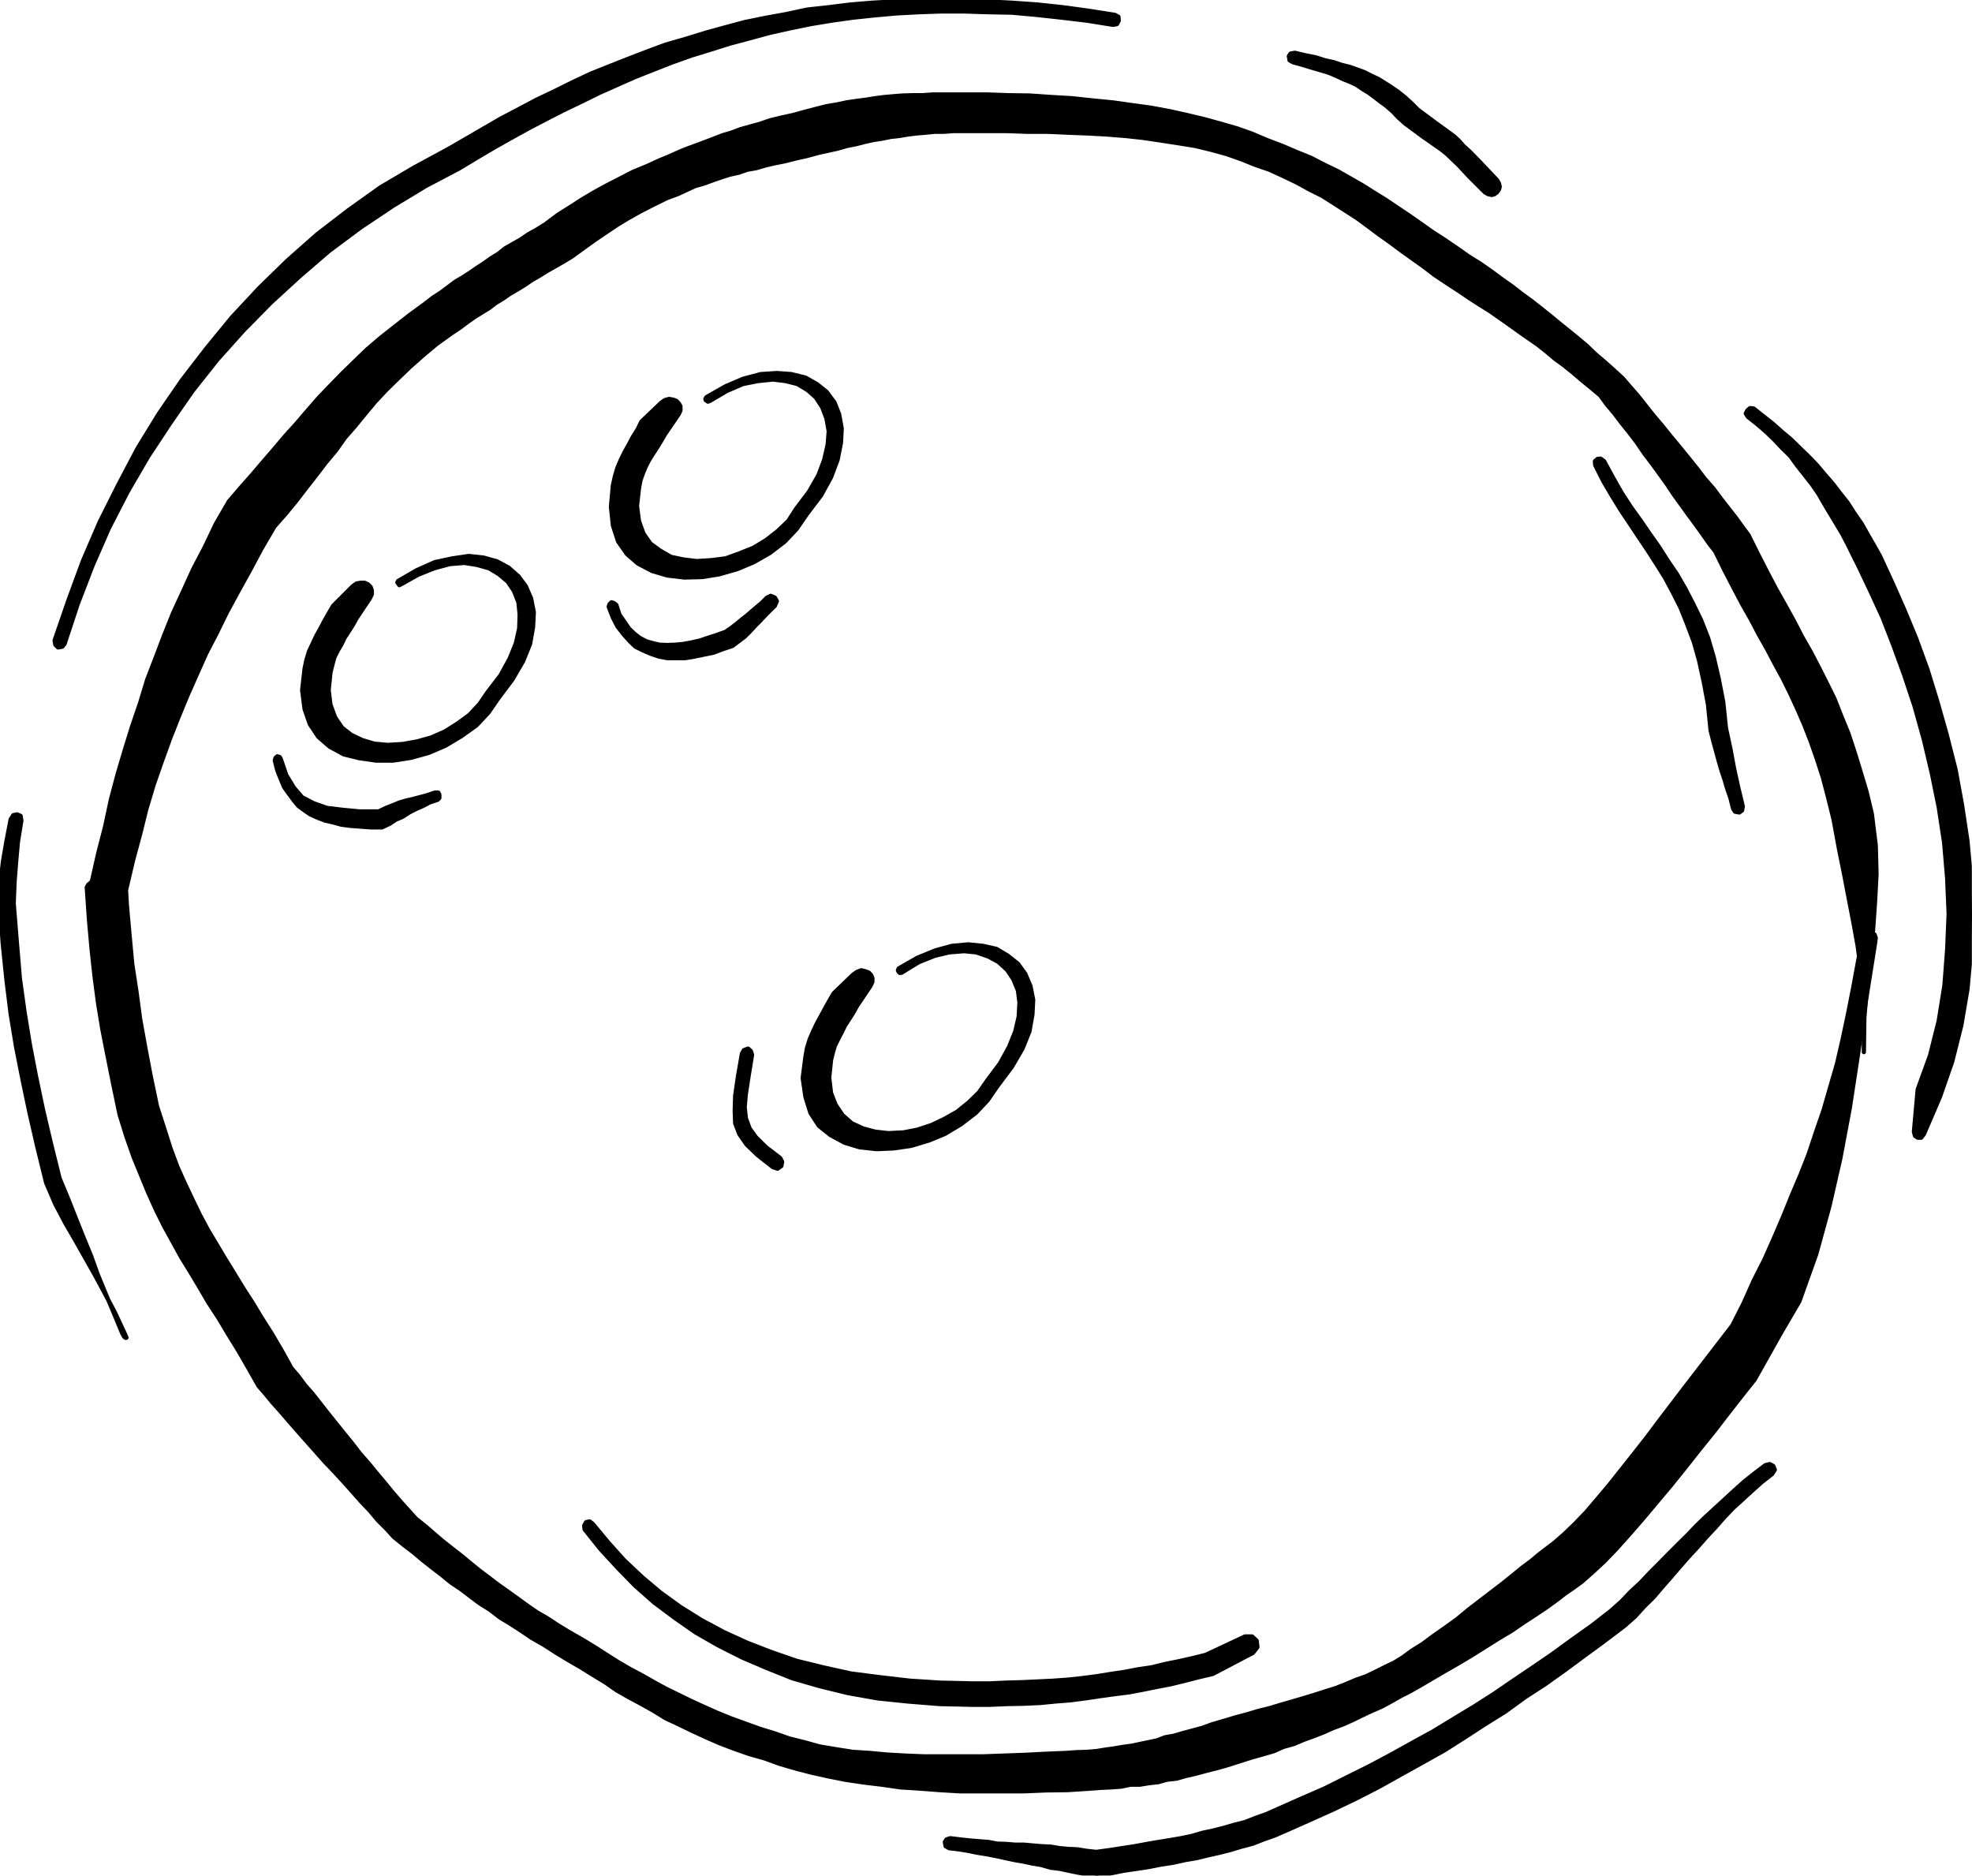 <?xml version="1.0" encoding="UTF-8" standalone="no"?>
<svg
   xmlns:ooo="http://xml.openoffice.org/svg/export"
   xmlns:dc="http://purl.org/dc/elements/1.1/"
   xmlns:cc="http://creativecommons.org/ns#"
   xmlns:rdf="http://www.w3.org/1999/02/22-rdf-syntax-ns#"
   xmlns:svg="http://www.w3.org/2000/svg"
   xmlns="http://www.w3.org/2000/svg"
   xmlns:sodipodi="http://sodipodi.sourceforge.net/DTD/sodipodi-0.dtd"
   xmlns:inkscape="http://www.inkscape.org/namespaces/inkscape"
   version="1.2"
   width="131.11mm"
   height="124.69mm"
   viewBox="0 0 13111 12469"
   preserveAspectRatio="xMidYMid"
   xml:space="preserve"
   id="svg131"
   sodipodi:docname="bowling1.svg"
   style="fill-rule:evenodd;stroke-width:28.222;stroke-linejoin:round"
   inkscape:version="0.92.5 (2060ec1f9f, 2020-04-08)"><sodipodi:namedview
   pagecolor="#ffffff"
   bordercolor="#666666"
   borderopacity="1"
   objecttolerance="10"
   gridtolerance="10"
   guidetolerance="10"
   inkscape:pageopacity="0"
   inkscape:pageshadow="2"
   inkscape:window-width="664"
   inkscape:window-height="487"
   id="namedview133"
   showgrid="false"
   inkscape:zoom="0.2102413"
   inkscape:cx="247.78583"
   inkscape:cy="235.61575"
   inkscape:window-x="0"
   inkscape:window-y="0"
   inkscape:window-maximized="0"
   inkscape:current-layer="svg131" />
 <defs
   class="ClipPathGroup"
   id="defs8">
  <clipPath
   id="presentation_clip_path"
   clipPathUnits="userSpaceOnUse">
   <rect
   x="0"
   y="0"
   width="21000"
   height="29700"
   id="rect2" />
  </clipPath>
  <clipPath
   id="presentation_clip_path_shrink"
   clipPathUnits="userSpaceOnUse">
   <rect
   x="21"
   y="29"
   width="20958"
   height="29641"
   id="rect5" />
  </clipPath>
 </defs>
 <defs
   class="TextShapeIndex"
   id="defs12">
  <g
   ooo:slide="id1"
   ooo:id-list="id3"
   id="g10" />
 </defs>
 <defs
   class="EmbeddedBulletChars"
   id="defs44">
  <g
   id="bullet-char-template-57356"
   transform="matrix(4.8828125e-4,0,0,-4.8828125e-4,0,0)">
   <path
   d="M 580,1141 1163,571 580,0 -4,571 Z"
   id="path14"
   inkscape:connector-curvature="0" />
  </g>
  <g
   id="bullet-char-template-57354"
   transform="matrix(4.8828125e-4,0,0,-4.8828125e-4,0,0)">
   <path
   d="M 8,1128 H 1137 V 0 H 8 Z"
   id="path17"
   inkscape:connector-curvature="0" />
  </g>
  <g
   id="bullet-char-template-10146"
   transform="matrix(4.8828125e-4,0,0,-4.8828125e-4,0,0)">
   <path
   d="M 174,0 602,739 174,1481 1456,739 Z M 1358,739 309,1346 659,739 Z"
   id="path20"
   inkscape:connector-curvature="0" />
  </g>
  <g
   id="bullet-char-template-10132"
   transform="matrix(4.8828125e-4,0,0,-4.8828125e-4,0,0)">
   <path
   d="M 2015,739 1276,0 H 717 l 543,543 H 174 v 393 h 1086 l -543,545 h 557 z"
   id="path23"
   inkscape:connector-curvature="0" />
  </g>
  <g
   id="bullet-char-template-10007"
   transform="matrix(4.8828125e-4,0,0,-4.8828125e-4,0,0)">
   <path
   d="m 0,-2 c -7,16 -16,29 -25,39 l 381,530 c -94,256 -141,385 -141,387 0,25 13,38 40,38 9,0 21,-2 34,-5 21,4 42,12 65,25 l 27,-13 111,-251 280,301 64,-25 24,25 c 21,-10 41,-24 62,-43 C 886,937 835,863 770,784 769,783 710,716 594,584 L 774,223 c 0,-27 -21,-55 -63,-84 l 16,-20 C 717,90 699,76 672,76 641,76 570,178 457,381 L 164,-76 c -22,-34 -53,-51 -92,-51 -42,0 -63,17 -64,51 -7,9 -10,24 -10,44 0,9 1,19 2,30 z"
   id="path26"
   inkscape:connector-curvature="0" />
  </g>
  <g
   id="bullet-char-template-10004"
   transform="matrix(4.8828125e-4,0,0,-4.8828125e-4,0,0)">
   <path
   d="M 285,-33 C 182,-33 111,30 74,156 52,228 41,333 41,471 c 0,78 14,145 41,201 34,71 87,106 158,106 53,0 88,-31 106,-94 l 23,-176 c 8,-64 28,-97 59,-98 l 735,706 c 11,11 33,17 66,17 42,0 63,-15 63,-46 V 965 c 0,-36 -10,-64 -30,-84 L 442,47 C 390,-6 338,-33 285,-33 Z"
   id="path29"
   inkscape:connector-curvature="0" />
  </g>
  <g
   id="bullet-char-template-9679"
   transform="matrix(4.8828125e-4,0,0,-4.8828125e-4,0,0)">
   <path
   d="M 813,0 C 632,0 489,54 383,161 276,268 223,411 223,592 c 0,181 53,324 160,431 106,107 249,161 430,161 179,0 323,-54 432,-161 108,-107 162,-251 162,-431 0,-180 -54,-324 -162,-431 C 1136,54 992,0 813,0 Z"
   id="path32"
   inkscape:connector-curvature="0" />
  </g>
  <g
   id="bullet-char-template-8226"
   transform="matrix(4.8828125e-4,0,0,-4.8828125e-4,0,0)">
   <path
   d="m 346,457 c -73,0 -137,26 -191,78 -54,51 -81,114 -81,188 0,73 27,136 81,188 54,52 118,78 191,78 73,0 134,-26 185,-79 51,-51 77,-114 77,-187 0,-75 -25,-137 -76,-188 -50,-52 -112,-78 -186,-78 z"
   id="path35"
   inkscape:connector-curvature="0" />
  </g>
  <g
   id="bullet-char-template-8211"
   transform="matrix(4.8828125e-4,0,0,-4.8828125e-4,0,0)">
   <path
   d="M -4,459 H 1135 V 606 H -4 Z"
   id="path38"
   inkscape:connector-curvature="0" />
  </g>
  <g
   id="bullet-char-template-61548"
   transform="matrix(4.8828125e-4,0,0,-4.8828125e-4,0,0)">
   <path
   d="m 173,740 c 0,163 58,303 173,419 116,115 255,173 419,173 163,0 302,-58 418,-173 116,-116 174,-256 174,-419 0,-163 -58,-303 -174,-418 C 1067,206 928,148 765,148 601,148 462,206 346,322 231,437 173,577 173,740 Z"
   id="path41"
   inkscape:connector-curvature="0" />
  </g>
 </defs>
 <g
   id="g49"
   transform="translate(-3944,-8615)">
  <g
   id="id2"
   class="Master_Slide">
   <g
   id="bg-id2"
   class="Background" />
   <g
   id="bo-id2"
   class="BackgroundObjects" />
  </g>
 </g>
 <g
   class="SlideGroup"
   id="g129"
   transform="translate(-3944,-8615)">
  <g
   id="g127">
   <g
   id="container-id1">
    <g
   id="id1"
   class="Slide"
   clip-path="url(#presentation_clip_path)">
     <g
   class="Page"
   id="g123">
      <g
   class="Graphic"
   id="g121">
       <g
   id="id3">
        <rect
   class="BoundingBox"
   x="3944"
   y="8615"
   width="13111"
   height="12469"
   id="rect51"
   style="fill:none;stroke:none" />
        <defs
   id="defs56">
         <clipPath
   id="clip_path_1"
   clipPathUnits="userSpaceOnUse">
          <path
   d="M 3944,8615 H 17054 V 21083 H 3944 Z"
   id="path53"
   inkscape:connector-curvature="0" />
         </clipPath>
        </defs>
        <g
   clip-path="url(#clip_path_1)"
   id="g118">
         <path
   d="m 4554,14479 v 50 l 17,36 36,25 38,13 h 46 l 41,-13 30,-25 23,-46 43,-183 48,-178 41,-165 48,-160 54,-155 55,-152 56,-142 59,-143 63,-142 61,-137 71,-137 66,-135 77,-142 76,-137 79,-148 86,-147 74,-84 73,-89 66,-86 66,-84 64,-84 66,-79 61,-86 69,-79 66,-81 66,-79 76,-81 76,-74 79,-76 86,-76 92,-77 99,-71 53,-35 48,-36 49,-35 50,-31 49,-30 43,-33 51,-31 43,-30 48,-28 51,-31 48,-33 49,-28 53,-33 53,-30 54,-31 58,-35 81,-59 74,-53 71,-48 76,-51 71,-43 82,-46 84,-43 94,-46 68,-25 61,-28 56,-26 63,-18 59,-22 53,-18 56,-18 59,-13 58,-20 58,-10 61,-18 64,-15 66,-13 71,-18 76,-17 77,-21 68,-15 59,-13 63,-18 61,-12 58,-15 59,-13 53,-8 59,-12 56,-6 58,-10 58,-7 59,-5 61,-6 h 61 l 66,-5 h 71 142 137 l 138,5 h 139 l 132,6 130,5 130,7 124,10 119,13 120,18 117,18 106,17 107,26 102,28 99,35 89,36 96,33 94,43 89,43 84,46 86,43 77,49 78,50 76,49 72,53 71,53 76,54 71,53 74,53 76,54 76,58 81,54 74,48 71,48 71,46 69,43 66,46 61,43 64,46 61,43 63,43 58,46 61,51 59,43 63,51 56,48 59,48 63,53 43,59 49,58 50,66 49,61 53,69 48,71 54,71 48,66 51,71 48,72 48,66 49,68 45,61 46,64 43,61 41,53 61,124 58,112 59,112 58,102 53,101 56,99 51,97 54,99 48,97 48,104 46,106 43,110 41,117 40,124 36,137 35,142 36,196 36,178 30,157 30,155 28,155 23,171 13,185 5,216 v 43 54 35 -5 l 3,-221 17,-206 18,-190 23,-188 13,-186 10,-188 -5,-190 -26,-209 -35,-147 -41,-137 -40,-130 -41,-124 -48,-117 -44,-112 -53,-107 -51,-101 -53,-102 -58,-101 -54,-105 -56,-101 -63,-112 -59,-112 -61,-119 -63,-127 -38,-51 -46,-64 -48,-61 -49,-63 -53,-71 -58,-66 -54,-71 -58,-72 -58,-71 -59,-71 -53,-66 -56,-66 -54,-68 -53,-67 -51,-58 -48,-56 -61,-56 -63,-56 -59,-50 -56,-54 -63,-53 -59,-48 -61,-49 -58,-48 -64,-51 -61,-48 -66,-48 -63,-49 -71,-50 -66,-49 -76,-53 -77,-48 -84,-59 -78,-53 -82,-53 -76,-54 -76,-53 -79,-53 -76,-51 -79,-49 -76,-48 -84,-48 -81,-46 -89,-43 -89,-46 -94,-38 -96,-41 -105,-40 -96,-41 -99,-35 -107,-31 -109,-30 -117,-28 -117,-26 -124,-23 -125,-17 -127,-18 -134,-13 -138,-15 -137,-8 -145,-10 -142,-2 -145,-5 h -147 -76 -76 -59 l -66,5 h -69 l -66,2 -61,5 -58,5 -63,8 -61,10 -64,8 -66,10 -61,13 -71,12 -71,18 -69,18 -84,23 -78,17 -74,18 -66,23 -66,18 -64,18 -61,23 -58,17 -59,23 -55,21 -59,22 -63,23 -56,23 -69,31 -61,25 -71,33 -104,43 -89,46 -84,43 -84,46 -81,48 -74,48 -86,54 -84,63 -58,36 -54,30 -53,36 -53,30 -49,28 -45,36 -49,30 -43,31 -51,33 -43,30 -48,31 -51,30 -48,36 -48,36 -54,35 -53,41 -104,76 -97,76 -94,74 -89,76 -84,81 -81,79 -79,81 -76,79 -76,87 -71,83 -76,84 -71,84 -74,86 -76,89 -77,87 -78,91 -87,150 -73,153 -77,147 -66,145 -68,147 -59,147 -56,148 -58,150 -46,152 -53,155 -48,155 -49,165 -45,170 -38,178 -46,178 z"
   id="path58"
   inkscape:connector-curvature="0"
   style="fill:#000000;stroke:none" />
         <path
   d="m 4554,14479 v 50 l 17,36 36,25 38,13 h 46 l 41,-13 30,-25 23,-46 43,-183 48,-178 41,-165 48,-160 54,-155 55,-152 56,-142 59,-143 63,-142 61,-137 71,-137 66,-135 77,-142 76,-137 79,-148 86,-147 74,-84 73,-89 66,-86 66,-84 64,-84 66,-79 61,-86 69,-79 66,-81 66,-79 76,-81 76,-74 79,-76 86,-76 92,-77 99,-71 53,-35 48,-36 49,-35 50,-31 49,-30 43,-33 51,-31 43,-30 48,-28 51,-31 48,-33 49,-28 53,-33 53,-30 54,-31 58,-35 81,-59 74,-53 71,-48 76,-51 71,-43 82,-46 84,-43 94,-46 68,-25 61,-28 56,-26 63,-18 59,-22 53,-18 56,-18 59,-13 58,-20 58,-10 61,-18 64,-15 66,-13 71,-18 76,-17 77,-21 68,-15 59,-13 63,-18 61,-12 58,-15 59,-13 53,-8 59,-12 56,-6 58,-10 58,-7 59,-5 61,-6 h 61 l 66,-5 h 71 142 137 l 138,5 h 139 l 132,6 130,5 130,7 124,10 119,13 120,18 117,18 106,17 107,26 102,28 99,35 89,36 96,33 94,43 89,43 84,46 86,43 77,49 78,50 76,49 72,53 71,53 76,54 71,53 74,53 76,54 76,58 81,54 74,48 71,48 71,46 69,43 66,46 61,43 64,46 61,43 63,43 58,46 61,51 59,43 63,51 56,48 59,48 63,53 43,59 49,58 50,66 49,61 53,69 48,71 54,71 48,66 51,71 48,72 48,66 49,68 45,61 46,64 43,61 41,53 61,124 58,112 59,112 58,102 53,101 56,99 51,97 54,99 48,97 48,104 46,106 43,110 41,117 40,124 36,137 35,142 36,196 36,178 30,157 30,155 28,155 23,171 13,185 5,216 v 43 54 35 -5 l 3,-221 17,-206 18,-190 23,-188 13,-186 10,-188 -5,-190 -26,-209 -35,-147 -41,-137 -40,-130 -41,-124 -48,-117 -44,-112 -53,-107 -51,-101 -53,-102 -58,-101 -54,-105 -56,-101 -63,-112 -59,-112 -61,-119 -63,-127 -38,-51 -46,-64 -48,-61 -49,-63 -53,-71 -58,-66 -54,-71 -58,-72 -58,-71 -59,-71 -53,-66 -56,-66 -54,-68 -53,-67 -51,-58 -48,-56 -61,-56 -63,-56 -59,-50 -56,-54 -63,-53 -59,-48 -61,-49 -58,-48 -64,-51 -61,-48 -66,-48 -63,-49 -71,-50 -66,-49 -76,-53 -77,-48 -84,-59 -78,-53 -82,-53 -76,-54 -76,-53 -79,-53 -76,-51 -79,-49 -76,-48 -84,-48 -81,-46 -89,-43 -89,-46 -94,-38 -96,-41 -105,-40 -96,-41 -99,-35 -107,-31 -109,-30 -117,-28 -117,-26 -124,-23 -125,-17 -127,-18 -134,-13 -138,-15 -137,-8 -145,-10 -142,-2 -145,-5 h -147 -76 -76 -59 l -66,5 h -69 l -66,2 -61,5 -58,5 -63,8 -61,10 -64,8 -66,10 -61,13 -71,12 -71,18 -69,18 -84,23 -78,17 -74,18 -66,23 -66,18 -64,18 -61,23 -58,17 -59,23 -55,21 -59,22 -63,23 -56,23 -69,31 -61,25 -71,33 -104,43 -89,46 -84,43 -84,46 -81,48 -74,48 -86,54 -84,63 -58,36 -54,30 -53,36 -53,30 -49,28 -45,36 -49,30 -43,31 -51,33 -43,30 -48,31 -51,30 -48,36 -48,36 -54,35 -53,41 -104,76 -97,76 -94,74 -89,76 -84,81 -81,79 -79,81 -76,79 -76,87 -71,83 -76,84 -71,84 -74,86 -76,89 -77,87 -78,91 -87,150 -73,153 -77,147 -66,145 -68,147 -59,147 -56,148 -58,150 -46,152 -53,155 -48,155 -49,165 -45,170 -38,178 -46,178 z"
   id="path60"
   inkscape:connector-curvature="0"
   style="fill:none;stroke:#000000" />
         <path
   d="m 16410,14888 5,-38 -8,-23 -15,-5 -20,12 -23,23 -18,36 -18,45 -12,49 -34,185 -35,178 -36,170 -38,165 -45,155 -44,153 -50,145 -49,147 -53,135 -59,139 -58,143 -61,142 -63,142 -72,142 -66,148 -76,150 -150,195 -165,214 -170,223 -84,112 -84,107 -84,106 -81,102 -79,94 -76,89 -76,79 -71,68 -64,56 -61,46 -45,35 -49,41 -58,43 -66,54 -66,53 -76,58 -77,59 -73,56 -76,63 -82,59 -76,53 -71,53 -71,44 -61,45 -59,36 -53,25 -66,33 -64,31 -71,25 -66,28 -66,26 -71,22 -71,23 -76,23 -71,21 -77,22 -76,23 -73,18 -77,23 -76,20 -76,23 -79,23 -63,23 -66,18 -64,17 -61,18 -58,10 -54,21 -58,12 -53,11 -56,12 -59,8 -58,10 -59,8 -61,10 -63,5 -66,2 -71,5 -143,6 -137,7 -139,5 -138,5 h -132 -129 -122 l -125,-5 -124,-7 -117,-11 -112,-7 -114,-18 -107,-18 -101,-28 -100,-25 -94,-33 -101,-31 -97,-35 -99,-36 -86,-35 -92,-41 -83,-38 -84,-41 -82,-40 -81,-44 -79,-45 -81,-43 -79,-46 -76,-48 -79,-51 -81,-49 -84,-48 -76,-46 -76,-50 -71,-41 -66,-46 -66,-48 -64,-46 -61,-43 -63,-48 -61,-46 -59,-48 -58,-48 -59,-46 -61,-48 -58,-49 -61,-53 -64,-51 -48,-53 -53,-59 -53,-61 -54,-66 -53,-63 -54,-66 -58,-66 -53,-69 -54,-66 -53,-66 -53,-66 -54,-69 -48,-61 -51,-58 -43,-58 -46,-54 -66,-119 -66,-112 -68,-107 -61,-101 -64,-99 -56,-92 -58,-94 -59,-99 -58,-97 -53,-99 -49,-101 -53,-112 -48,-107 -46,-124 -43,-135 -46,-142 -43,-206 -36,-190 -33,-183 -25,-186 -28,-183 -18,-195 -18,-201 -12,-224 -8,-7 h -33 l -38,12 -46,18 -48,23 -41,23 -30,25 -10,18 15,219 18,200 20,183 23,173 28,170 35,178 36,180 43,206 46,148 48,137 48,117 49,119 53,117 53,107 56,101 56,102 64,104 58,97 61,104 66,101 64,107 66,107 66,114 71,125 46,53 48,58 53,59 54,63 58,66 58,66 59,66 61,69 63,66 61,66 59,66 61,69 58,61 53,63 59,59 48,53 66,53 64,49 63,53 61,48 64,49 61,50 66,44 63,48 61,46 69,43 66,51 71,43 71,46 71,48 76,43 79,51 87,53 83,48 79,49 87,53 73,51 81,46 84,45 82,46 78,48 87,41 89,43 89,41 91,40 94,36 102,36 106,30 99,36 102,30 107,28 112,25 116,23 120,18 124,15 125,18 129,8 130,10 134,8 h 138 142 147 l 145,-6 147,-2 77,-5 76,-5 66,-5 66,-3 69,-5 63,-13 h 61 l 61,-10 63,-7 56,-16 64,-7 63,-18 66,-15 66,-18 72,-18 71,-20 81,-26 79,-25 71,-20 79,-23 63,-28 71,-20 66,-28 64,-23 66,-26 63,-28 67,-25 63,-28 61,-30 66,-31 69,-30 66,-36 58,-33 61,-31 76,-43 76,-45 84,-49 84,-48 89,-53 94,-59 84,-53 89,-53 86,-59 74,-48 76,-51 66,-48 53,-41 51,-35 61,-44 71,-63 77,-71 81,-84 84,-94 89,-102 94,-112 96,-114 94,-117 94,-119 97,-120 94,-122 89,-114 89,-112 165,-294 132,-226 112,-313 88,-320 72,-315 63,-335 53,-346 54,-366 z"
   id="path62"
   inkscape:connector-curvature="0"
   style="fill:#000000;stroke:none" />
         <path
   d="m 16410,14888 5,-38 -8,-23 -15,-5 -20,12 -23,23 -18,36 -18,45 -12,49 -34,185 -35,178 -36,170 -38,165 -45,155 -44,153 -50,145 -49,147 -53,135 -59,139 -58,143 -61,142 -63,142 -72,142 -66,148 -76,150 -150,195 -165,214 -170,223 -84,112 -84,107 -84,106 -81,102 -79,94 -76,89 -76,79 -71,68 -64,56 -61,46 -45,35 -49,41 -58,43 -66,54 -66,53 -76,58 -77,59 -73,56 -76,63 -82,59 -76,53 -71,53 -71,44 -61,45 -59,36 -53,25 -66,33 -64,31 -71,25 -66,28 -66,26 -71,22 -71,23 -76,23 -71,21 -77,22 -76,23 -73,18 -77,23 -76,20 -76,23 -79,23 -63,23 -66,18 -64,17 -61,18 -58,10 -54,21 -58,12 -53,11 -56,12 -59,8 -58,10 -59,8 -61,10 -63,5 -66,2 -71,5 -143,6 -137,7 -139,5 -138,5 h -132 -129 -122 l -125,-5 -124,-7 -117,-11 -112,-7 -114,-18 -107,-18 -101,-28 -100,-25 -94,-33 -101,-31 -97,-35 -99,-36 -86,-35 -92,-41 -83,-38 -84,-41 -82,-40 -81,-44 -79,-45 -81,-43 -79,-46 -76,-48 -79,-51 -81,-49 -84,-48 -76,-46 -76,-50 -71,-41 -66,-46 -66,-48 -64,-46 -61,-43 -63,-48 -61,-46 -59,-48 -58,-48 -59,-46 -61,-48 -58,-49 -61,-53 -64,-51 -48,-53 -53,-59 -53,-61 -54,-66 -53,-63 -54,-66 -58,-66 -53,-69 -54,-66 -53,-66 -53,-66 -54,-69 -48,-61 -51,-58 -43,-58 -46,-54 -66,-119 -66,-112 -68,-107 -61,-101 -64,-99 -56,-92 -58,-94 -59,-99 -58,-97 -53,-99 -49,-101 -53,-112 -48,-107 -46,-124 -43,-135 -46,-142 -43,-206 -36,-190 -33,-183 -25,-186 -28,-183 -18,-195 -18,-201 -12,-224 -8,-7 h -33 l -38,12 -46,18 -48,23 -41,23 -30,25 -10,18 15,219 18,200 20,183 23,173 28,170 35,178 36,180 43,206 46,148 48,137 48,117 49,119 53,117 53,107 56,101 56,102 64,104 58,97 61,104 66,101 64,107 66,107 66,114 71,125 46,53 48,58 53,59 54,63 58,66 58,66 59,66 61,69 63,66 61,66 59,66 61,69 58,61 53,63 59,59 48,53 66,53 64,49 63,53 61,48 64,49 61,50 66,44 63,48 61,46 69,43 66,51 71,43 71,46 71,48 76,43 79,51 87,53 83,48 79,49 87,53 73,51 81,46 84,45 82,46 78,48 87,41 89,43 89,41 91,40 94,36 102,36 106,30 99,36 102,30 107,28 112,25 116,23 120,18 124,15 125,18 129,8 130,10 134,8 h 138 142 147 l 145,-6 147,-2 77,-5 76,-5 66,-5 66,-3 69,-5 63,-13 h 61 l 61,-10 63,-7 56,-16 64,-7 63,-18 66,-15 66,-18 72,-18 71,-20 81,-26 79,-25 71,-20 79,-23 63,-28 71,-20 66,-28 64,-23 66,-26 63,-28 67,-25 63,-28 61,-30 66,-31 69,-30 66,-36 58,-33 61,-31 76,-43 76,-45 84,-49 84,-48 89,-53 94,-59 84,-53 89,-53 86,-59 74,-48 76,-51 66,-48 53,-41 51,-35 61,-44 71,-63 77,-71 81,-84 84,-94 89,-102 94,-112 96,-114 94,-117 94,-119 97,-120 94,-122 89,-114 89,-112 165,-294 132,-226 112,-313 88,-320 72,-315 63,-335 53,-346 54,-366 z"
   id="path64"
   inkscape:connector-curvature="0"
   style="fill:none;stroke:#000000" />
         <path
   d="m 6403,12593 13,-27 v -26 l -8,-23 -18,-18 -22,-10 h -26 l -28,5 -25,18 -130,130 -28,48 -30,53 -26,49 -28,50 -25,54 -23,48 -18,59 -12,58 -16,142 16,125 35,101 56,84 76,66 94,51 102,25 112,16 h 114 l 117,-18 119,-33 112,-48 107,-64 99,-71 79,-84 66,-96 94,-125 71,-122 46,-114 20,-112 5,-99 -18,-92 -35,-81 -49,-66 -66,-58 -76,-41 -89,-25 -99,-11 -109,16 -117,25 -119,53 -125,72 -5,10 5,7 8,11 12,-6 112,-63 107,-43 104,-28 97,-8 83,13 82,23 66,40 58,49 41,61 30,76 8,81 -3,92 -22,99 -41,101 -61,112 -86,112 -54,79 -66,71 -79,58 -86,54 -91,40 -94,26 -94,17 -99,6 -89,-8 -79,-23 -76,-36 -61,-48 -46,-68 -31,-84 -12,-97 12,-117 13,-53 13,-48 23,-46 23,-38 22,-46 26,-40 28,-44 25,-45 z"
   id="path66"
   inkscape:connector-curvature="0"
   style="fill:#000000;stroke:none" />
         <path
   d="m 6403,12593 13,-27 v -26 l -8,-23 -18,-18 -22,-10 h -26 l -28,5 -25,18 -130,130 -28,48 -30,53 -26,49 -28,50 -25,54 -23,48 -18,59 -12,58 -16,142 16,125 35,101 56,84 76,66 94,51 102,25 112,16 h 114 l 117,-18 119,-33 112,-48 107,-64 99,-71 79,-84 66,-96 94,-125 71,-122 46,-114 20,-112 5,-99 -18,-92 -35,-81 -49,-66 -66,-58 -76,-41 -89,-25 -99,-11 -109,16 -117,25 -119,53 -125,72 -5,10 5,7 8,11 12,-6 112,-63 107,-43 104,-28 97,-8 83,13 82,23 66,40 58,49 41,61 30,76 8,81 -3,92 -22,99 -41,101 -61,112 -86,112 -54,79 -66,71 -79,58 -86,54 -91,40 -94,26 -94,17 -99,6 -89,-8 -79,-23 -76,-36 -61,-48 -46,-68 -31,-84 -12,-97 12,-117 13,-53 13,-48 23,-46 23,-38 22,-46 26,-40 28,-44 25,-45 z"
   id="path68"
   inkscape:connector-curvature="0"
   style="fill:none;stroke:#000000" />
         <path
   d="m 8456,11369 12,-25 v -28 l -10,-18 -17,-18 -21,-8 -28,-5 -28,8 -25,18 -130,124 -25,51 -33,53 -26,49 -27,48 -26,53 -23,54 -17,58 -13,58 -13,143 13,124 35,107 59,84 73,63 94,49 102,30 112,13 119,-3 112,-18 122,-35 109,-46 107,-61 99,-76 79,-84 68,-99 94,-124 66,-120 44,-117 22,-112 5,-96 -17,-94 -31,-79 -53,-71 -64,-51 -76,-43 -94,-23 -96,-7 -107,7 -117,31 -117,50 -127,72 -7,12 2,8 15,10 13,-5 112,-66 107,-46 101,-20 99,-10 84,10 79,20 68,41 54,48 43,66 28,74 15,84 -7,89 -23,101 -38,102 -64,112 -84,111 -53,82 -69,66 -78,61 -84,51 -94,38 -92,33 -96,12 -97,6 -89,-11 -81,-17 -76,-44 -61,-45 -46,-66 -30,-84 -13,-99 13,-117 10,-54 17,-48 18,-43 21,-41 28,-45 25,-38 28,-46 25,-43 z"
   id="path70"
   inkscape:connector-curvature="0"
   style="fill:#000000;stroke:none" />
         <path
   d="m 8456,11369 12,-25 v -28 l -10,-18 -17,-18 -21,-8 -28,-5 -28,8 -25,18 -130,124 -25,51 -33,53 -26,49 -27,48 -26,53 -23,54 -17,58 -13,58 -13,143 13,124 35,107 59,84 73,63 94,49 102,30 112,13 119,-3 112,-18 122,-35 109,-46 107,-61 99,-76 79,-84 68,-99 94,-124 66,-120 44,-117 22,-112 5,-96 -17,-94 -31,-79 -53,-71 -64,-51 -76,-43 -94,-23 -96,-7 -107,7 -117,31 -117,50 -127,72 -7,12 2,8 15,10 13,-5 112,-66 107,-46 101,-20 99,-10 84,10 79,20 68,41 54,48 43,66 28,74 15,84 -7,89 -23,101 -38,102 -64,112 -84,111 -53,82 -69,66 -78,61 -84,51 -94,38 -92,33 -96,12 -97,6 -89,-11 -81,-17 -76,-44 -61,-45 -46,-66 -30,-84 -13,-99 13,-117 10,-54 17,-48 18,-43 21,-41 28,-45 25,-38 28,-46 25,-43 z"
   id="path72"
   inkscape:connector-curvature="0"
   style="fill:none;stroke:#000000" />
         <path
   d="m 9731,15170 13,-28 v -26 l -8,-18 -15,-17 -26,-10 -25,-6 -28,11 -25,17 -130,125 -28,48 -30,54 -26,48 -28,51 -25,53 -23,53 -18,59 -10,56 -18,142 18,124 33,107 56,86 76,61 94,51 102,31 112,12 114,-5 117,-17 119,-36 104,-43 107,-64 99,-76 79,-84 66,-96 94,-125 71,-122 46,-114 20,-112 5,-99 -18,-91 -35,-82 -48,-66 -66,-53 -77,-46 -89,-20 -99,-10 -109,10 -109,30 -120,49 -124,71 -5,12 5,11 8,7 12,-2 112,-69 107,-43 96,-23 99,-8 82,8 81,28 66,36 58,53 41,61 31,76 10,79 -5,94 -23,99 -41,102 -61,111 -84,112 -55,79 -67,66 -78,63 -87,49 -84,40 -94,31 -93,18 -100,5 -88,-10 -79,-21 -76,-35 -61,-54 -46,-68 -31,-79 -12,-102 12,-117 13,-53 13,-43 23,-46 22,-43 23,-46 26,-40 28,-44 25,-45 z"
   id="path74"
   inkscape:connector-curvature="0"
   style="fill:#000000;stroke:none" />
         <path
   d="m 9731,15170 13,-28 v -26 l -8,-18 -15,-17 -26,-10 -25,-6 -28,11 -25,17 -130,125 -28,48 -30,54 -26,48 -28,51 -25,53 -23,53 -18,59 -10,56 -18,142 18,124 33,107 56,86 76,61 94,51 102,31 112,12 114,-5 117,-17 119,-36 104,-43 107,-64 99,-76 79,-84 66,-96 94,-125 71,-122 46,-114 20,-112 5,-99 -18,-91 -35,-82 -48,-66 -66,-53 -77,-46 -89,-20 -99,-10 -109,10 -109,30 -120,49 -124,71 -5,12 5,11 8,7 12,-2 112,-69 107,-43 96,-23 99,-8 82,8 81,28 66,36 58,53 41,61 31,76 10,79 -5,94 -23,99 -41,102 -61,111 -84,112 -55,79 -67,66 -78,63 -87,49 -84,40 -94,31 -93,18 -100,5 -88,-10 -79,-21 -76,-35 -61,-54 -46,-68 -31,-79 -12,-102 12,-117 13,-53 13,-43 23,-46 22,-43 23,-46 26,-40 28,-44 25,-45 z"
   id="path76"
   inkscape:connector-curvature="0"
   style="fill:none;stroke:#000000" />
         <path
   d="m 15726,18414 18,-28 -10,-25 -23,-13 -30,7 -71,54 -67,53 -66,59 -63,58 -61,56 -69,63 -61,59 -58,61 -64,63 -61,61 -63,64 -61,61 -64,68 -66,61 -61,64 -68,61 -127,99 -135,96 -129,94 -130,89 -132,89 -130,89 -132,84 -134,81 -138,84 -139,76 -142,79 -143,76 -145,72 -152,76 -152,66 -160,71 -74,33 -71,25 -71,28 -72,18 -68,20 -71,18 -71,15 -71,21 -72,15 -76,13 -74,12 -76,13 -81,15 -84,13 -84,13 -89,12 -63,-7 -61,-10 -64,-3 -55,-5 -59,-10 -63,-3 -59,-5 -56,-5 h -58 l -59,-5 -61,-2 -58,-11 -63,-5 -61,-5 -64,-7 -66,-8 -25,8 -11,17 5,28 23,13 66,8 61,10 64,13 63,10 61,12 59,13 61,13 58,10 61,13 59,10 63,18 59,7 60,13 64,13 61,10 63,10 89,-15 89,-18 89,-13 79,-12 81,-16 79,-12 81,-18 77,-13 73,-18 76,-17 72,-18 76,-23 76,-20 71,-28 74,-26 76,-33 160,-71 158,-71 154,-74 148,-76 145,-81 142,-79 145,-81 137,-87 132,-86 135,-84 132,-96 134,-87 132,-94 130,-96 135,-99 132,-100 68,-60 61,-67 64,-63 56,-66 58,-66 59,-69 58,-66 61,-66 58,-66 59,-63 58,-66 61,-64 64,-58 61,-56 66,-59 z"
   id="path78"
   inkscape:connector-curvature="0"
   style="fill:#000000;stroke:none" />
         <path
   d="m 15726,18414 18,-28 -10,-25 -23,-13 -30,7 -71,54 -67,53 -66,59 -63,58 -61,56 -69,63 -61,59 -58,61 -64,63 -61,61 -63,64 -61,61 -64,68 -66,61 -61,64 -68,61 -127,99 -135,96 -129,94 -130,89 -132,89 -130,89 -132,84 -134,81 -138,84 -139,76 -142,79 -143,76 -145,72 -152,76 -152,66 -160,71 -74,33 -71,25 -71,28 -72,18 -68,20 -71,18 -71,15 -71,21 -72,15 -76,13 -74,12 -76,13 -81,15 -84,13 -84,13 -89,12 -63,-7 -61,-10 -64,-3 -55,-5 -59,-10 -63,-3 -59,-5 -56,-5 h -58 l -59,-5 -61,-2 -58,-11 -63,-5 -61,-5 -64,-7 -66,-8 -25,8 -11,17 5,28 23,13 66,8 61,10 64,13 63,10 61,12 59,13 61,13 58,10 61,13 59,10 63,18 59,7 60,13 64,13 61,10 63,10 89,-15 89,-18 89,-13 79,-12 81,-16 79,-12 81,-18 77,-13 73,-18 76,-17 72,-18 76,-23 76,-20 71,-28 74,-26 76,-33 160,-71 158,-71 154,-74 148,-76 145,-81 142,-79 145,-81 137,-87 132,-86 135,-84 132,-96 134,-87 132,-94 130,-96 135,-99 132,-100 68,-60 61,-67 64,-63 56,-66 58,-66 59,-69 58,-66 61,-66 58,-66 59,-63 58,-66 61,-64 64,-58 61,-56 66,-59 z"
   id="path80"
   inkscape:connector-curvature="0"
   style="fill:none;stroke:#000000" />
         <path
   d="m 4307,12873 5,28 18,18 28,-5 15,-18 87,-264 99,-257 109,-249 124,-241 135,-232 147,-223 150,-216 165,-208 173,-193 183,-186 191,-175 195,-168 211,-157 214,-143 218,-132 226,-119 114,-69 112,-66 117,-66 114,-63 117,-61 115,-59 121,-58 120,-59 119,-53 120,-53 124,-49 122,-48 130,-46 124,-38 127,-40 135,-36 132,-36 135,-30 137,-28 139,-23 143,-20 142,-15 145,-13 152,-8 145,-5 h 152 l 158,5 160,3 165,15 165,18 168,20 175,28 26,-5 12,-23 -2,-25 -23,-13 -178,-28 -170,-23 -168,-18 -170,-12 -163,-8 -162,-10 h -155 -148 l -152,10 -147,8 -145,12 -145,18 -145,16 -139,30 -138,25 -137,28 -134,36 -127,35 -133,41 -132,38 -124,46 -125,48 -124,49 -125,50 -119,56 -119,59 -122,58 -115,61 -122,64 -114,66 -117,68 -114,66 -231,125 -224,132 -213,152 -208,160 -196,173 -188,183 -183,196 -168,205 -165,214 -152,221 -142,231 -127,241 -125,249 -112,260 -96,261 z"
   id="path82"
   inkscape:connector-curvature="0"
   style="fill:#000000;stroke:none" />
         <path
   d="m 4307,12873 5,28 18,18 28,-5 15,-18 87,-264 99,-257 109,-249 124,-241 135,-232 147,-223 150,-216 165,-208 173,-193 183,-186 191,-175 195,-168 211,-157 214,-143 218,-132 226,-119 114,-69 112,-66 117,-66 114,-63 117,-61 115,-59 121,-58 120,-59 119,-53 120,-53 124,-49 122,-48 130,-46 124,-38 127,-40 135,-36 132,-36 135,-30 137,-28 139,-23 143,-20 142,-15 145,-13 152,-8 145,-5 h 152 l 158,5 160,3 165,15 165,18 168,20 175,28 26,-5 12,-23 -2,-25 -23,-13 -178,-28 -170,-23 -168,-18 -170,-12 -163,-8 -162,-10 h -155 -148 l -152,10 -147,8 -145,12 -145,18 -145,16 -139,30 -138,25 -137,28 -134,36 -127,35 -133,41 -132,38 -124,46 -125,48 -124,49 -125,50 -119,56 -119,59 -122,58 -115,61 -122,64 -114,66 -117,68 -114,66 -231,125 -224,132 -213,152 -208,160 -196,173 -188,183 -183,196 -168,205 -165,214 -152,221 -142,231 -127,241 -125,249 -112,260 -96,261 z"
   id="path84"
   inkscape:connector-curvature="0"
   style="fill:none;stroke:#000000" />
         <path
   d="m 4086,14070 -5,-31 -23,-10 -25,5 -18,28 -28,145 -23,134 -15,130 -5,150 18,264 25,244 28,226 36,219 43,218 46,219 53,231 58,236 61,142 66,125 69,119 66,117 66,117 64,119 66,125 66,142 10,23 -5,2 -10,-7 -13,-23 -59,-142 -55,-130 -51,-124 -43,-120 -49,-119 -50,-125 -51,-129 -59,-142 -58,-234 -53,-226 -46,-219 -41,-213 -35,-214 -31,-223 -20,-239 -21,-259 6,-148 10,-127 12,-134 z"
   id="path86"
   inkscape:connector-curvature="0"
   style="fill:#000000;stroke:none" />
         <path
   d="m 4086,14070 -5,-31 -23,-10 -25,5 -18,28 -28,145 -23,134 -15,130 -5,150 18,264 25,244 28,226 36,219 43,218 46,219 53,231 58,236 61,142 66,125 69,119 66,117 66,117 64,119 66,125 66,142 10,23 -5,2 -10,-7 -13,-23 -59,-142 -55,-130 -51,-124 -43,-120 -49,-119 -50,-125 -51,-129 -59,-142 -58,-234 -53,-226 -46,-219 -41,-213 -35,-214 -31,-223 -20,-239 -21,-259 6,-148 10,-127 12,-134 z"
   id="path88"
   inkscape:connector-curvature="0"
   style="fill:none;stroke:#000000" />
         <path
   d="m 13816,9893 23,13 23,5 18,-5 17,-13 13,-18 5,-18 -5,-23 -13,-22 -106,-112 -72,-74 -45,-41 -31,-35 -30,-28 -49,-36 -76,-55 -117,-87 -43,-43 -45,-41 -44,-35 -45,-31 -44,-28 -40,-25 -49,-23 -45,-23 -49,-18 -48,-17 -53,-13 -53,-18 -59,-13 -63,-20 -66,-13 -72,-17 -28,5 -12,17 5,28 23,13 66,18 58,18 59,17 53,16 48,20 49,23 45,18 43,20 41,28 41,25 38,28 40,31 41,30 41,36 38,40 46,41 114,84 76,53 51,36 35,28 31,30 48,46 66,71 z"
   id="path90"
   inkscape:connector-curvature="0"
   style="fill:#000000;stroke:none" />
         <path
   d="m 13816,9893 23,13 23,5 18,-5 17,-13 13,-18 5,-18 -5,-23 -13,-22 -106,-112 -72,-74 -45,-41 -31,-35 -30,-28 -49,-36 -76,-55 -117,-87 -43,-43 -45,-41 -44,-35 -45,-31 -44,-28 -40,-25 -49,-23 -45,-23 -49,-18 -48,-17 -53,-13 -53,-18 -59,-13 -63,-20 -66,-13 -72,-17 -28,5 -12,17 5,28 23,13 66,18 58,18 59,17 53,16 48,20 49,23 45,18 43,20 41,28 41,25 38,28 40,31 41,30 41,36 38,40 46,41 114,84 76,53 51,36 35,28 31,30 48,46 66,71 z"
   id="path92"
   inkscape:connector-curvature="0"
   style="fill:none;stroke:#000000" />
         <path
   d="m 14609,11681 -23,-17 -21,2 -17,15 2,26 54,107 58,99 58,94 61,91 59,89 58,86 59,92 56,89 53,99 51,101 43,107 46,122 35,125 31,142 28,150 17,170 18,71 18,66 18,66 17,59 21,63 18,61 22,64 18,71 13,20 28,5 18,-13 5,-27 -33,-138 -26,-119 -23,-125 -30,-139 -18,-173 -30,-155 -33,-142 -38,-130 -46,-117 -53,-109 -54,-104 -53,-92 -64,-94 -56,-88 -63,-89 -61,-89 -64,-89 -61,-94 -58,-102 z"
   id="path94"
   inkscape:connector-curvature="0"
   style="fill:#000000;stroke:none" />
         <path
   d="m 14609,11681 -23,-17 -21,2 -17,15 2,26 54,107 58,99 58,94 61,91 59,89 58,86 59,92 56,89 53,99 51,101 43,107 46,122 35,125 31,142 28,150 17,170 18,71 18,66 18,66 17,59 21,63 18,61 22,64 18,71 13,20 28,5 18,-13 5,-27 -33,-138 -26,-119 -23,-125 -30,-139 -18,-173 -30,-155 -33,-142 -38,-130 -46,-117 -53,-109 -54,-104 -53,-92 -64,-94 -56,-88 -63,-89 -61,-89 -64,-89 -61,-94 -58,-102 z"
   id="path96"
   inkscape:connector-curvature="0"
   style="fill:none;stroke:#000000" />
         <path
   d="m 15604,11331 -25,-3 -18,16 -10,20 15,23 61,48 59,51 53,51 53,56 54,53 48,66 46,58 48,61 46,66 38,66 41,69 40,66 41,69 38,73 35,71 36,72 76,160 82,178 73,188 71,195 69,208 61,219 53,224 46,226 36,236 20,236 10,236 -10,239 -18,237 -38,236 -58,231 -82,226 -25,280 7,28 18,12 h 23 l 18,-23 107,-249 81,-233 61,-242 41,-241 22,-244 8,-249 -8,-244 -22,-246 -36,-239 -43,-236 -59,-232 -63,-223 -66,-214 -76,-208 -79,-190 -81,-183 -79,-171 -41,-73 -41,-71 -40,-71 -48,-69 -44,-69 -50,-63 -49,-64 -53,-61 -53,-63 -59,-61 -53,-51 -59,-58 -61,-51 -63,-56 -61,-48 z"
   id="path98"
   inkscape:connector-curvature="0"
   style="fill:#000000;stroke:none" />
         <path
   d="m 15604,11331 -25,-3 -18,16 -10,20 15,23 61,48 59,51 53,51 53,56 54,53 48,66 46,58 48,61 46,66 38,66 41,69 40,66 41,69 38,73 35,71 36,72 76,160 82,178 73,188 71,195 69,208 61,219 53,224 46,226 36,236 20,236 10,236 -10,239 -18,237 -38,236 -58,231 -82,226 -25,280 7,28 18,12 h 23 l 18,-23 107,-249 81,-233 61,-242 41,-241 22,-244 8,-249 -8,-244 -22,-246 -36,-239 -43,-236 -59,-232 -63,-223 -66,-214 -76,-208 -79,-190 -81,-183 -79,-171 -41,-73 -41,-71 -40,-71 -48,-69 -44,-69 -50,-63 -49,-64 -53,-61 -53,-63 -59,-61 -53,-51 -59,-58 -61,-51 -63,-56 -61,-48 z"
   id="path100"
   inkscape:connector-curvature="0"
   style="fill:none;stroke:#000000" />
         <path
   d="m 5811,13661 -7,-13 -16,-5 -12,10 -5,18 17,66 23,58 23,54 31,43 33,45 30,36 41,30 38,26 51,23 48,18 53,12 54,15 61,8 68,5 66,5 h 76 l 49,-23 43,-28 46,-20 43,-28 45,-23 46,-20 43,-23 54,-18 12,-12 v -23 l -7,-13 h -23 l -53,18 -49,13 -45,12 -44,10 -45,13 -43,18 -46,18 -48,23 h -130 l -114,-11 -99,-12 -89,-31 -77,-40 -55,-64 -51,-84 z"
   id="path102"
   inkscape:connector-curvature="0"
   style="fill:#000000;stroke:none" />
         <path
   d="m 5811,13661 -7,-13 -16,-5 -12,10 -5,18 17,66 23,58 23,54 31,43 33,45 30,36 41,30 38,26 51,23 48,18 53,12 54,15 61,8 68,5 66,5 h 76 l 49,-23 43,-28 46,-20 43,-28 45,-23 46,-20 43,-23 54,-18 12,-12 v -23 l -7,-13 h -23 l -53,18 -49,13 -45,12 -44,10 -45,13 -43,18 -46,18 -48,23 h -130 l -114,-11 -99,-12 -89,-31 -77,-40 -55,-64 -51,-84 z"
   id="path104"
   inkscape:connector-curvature="0"
   style="fill:none;stroke:#000000" />
         <path
   d="m 8042,12637 -16,-13 -17,-5 -13,13 -5,17 28,72 30,58 41,53 41,46 38,36 50,25 54,23 53,18 54,10 h 58 63 l 59,-10 63,-13 64,-13 61,-23 66,-22 41,-31 40,-30 33,-33 33,-36 31,-31 33,-35 35,-36 36,-35 13,-31 -13,-23 -28,-12 -25,12 -36,36 -36,30 -33,28 -30,26 -36,28 -30,25 -36,28 -38,26 -61,22 -56,18 -53,18 -58,13 -54,10 -53,5 -53,2 -51,-2 -43,-10 -46,-13 -43,-23 -36,-28 -36,-35 -30,-44 -33,-48 z"
   id="path106"
   inkscape:connector-curvature="0"
   style="fill:#000000;stroke:none" />
         <path
   d="m 8042,12637 -16,-13 -17,-5 -13,13 -5,17 28,72 30,58 41,53 41,46 38,36 50,25 54,23 53,18 54,10 h 58 63 l 59,-10 63,-13 64,-13 61,-23 66,-22 41,-31 40,-30 33,-33 33,-36 31,-31 33,-35 35,-36 36,-35 13,-31 -13,-23 -28,-12 -25,12 -36,36 -36,30 -33,28 -30,26 -36,28 -30,25 -36,28 -38,26 -61,22 -56,18 -53,18 -58,13 -54,10 -53,5 -53,2 -51,-2 -43,-10 -46,-13 -43,-23 -36,-28 -36,-35 -30,-44 -33,-48 z"
   id="path108"
   inkscape:connector-curvature="0"
   style="fill:none;stroke:#000000" />
         <path
   d="m 7884,18744 -20,-15 -23,5 -13,23 3,25 104,130 114,124 117,120 127,112 135,101 142,99 147,84 160,81 166,71 167,67 183,53 188,46 196,35 203,21 211,17 218,5 h 115 l 116,-5 107,-2 112,-5 102,-10 101,-8 99,-13 102,-15 94,-13 96,-12 94,-18 89,-18 94,-18 94,-23 89,-23 94,-22 267,-140 30,-38 -5,-43 -30,-28 h -48 l -260,122 -88,22 -94,21 -89,18 -89,22 -89,13 -94,18 -89,13 -92,15 -99,13 -94,10 -96,7 -104,5 -107,5 -107,3 -106,5 h -115 l -213,-5 -203,-13 -198,-23 -194,-25 -185,-41 -175,-43 -168,-58 -165,-64 -155,-71 -147,-79 -138,-86 -134,-97 -120,-101 -119,-112 -107,-119 z"
   id="path110"
   inkscape:connector-curvature="0"
   style="fill:#000000;stroke:none" />
         <path
   d="m 7884,18744 -20,-15 -23,5 -13,23 3,25 104,130 114,124 117,120 127,112 135,101 142,99 147,84 160,81 166,71 167,67 183,53 188,46 196,35 203,21 211,17 218,5 h 115 l 116,-5 107,-2 112,-5 102,-10 101,-8 99,-13 102,-15 94,-13 96,-12 94,-18 89,-18 94,-18 94,-23 89,-23 94,-22 267,-140 30,-38 -5,-43 -30,-28 h -48 l -260,122 -88,22 -94,21 -89,18 -89,22 -89,13 -94,18 -89,13 -92,15 -99,13 -94,10 -96,7 -104,5 -107,5 -107,3 -106,5 h -115 l -213,-5 -203,-13 -198,-23 -194,-25 -185,-41 -175,-43 -168,-58 -165,-64 -155,-71 -147,-79 -138,-86 -134,-97 -120,-101 -119,-112 -107,-119 z"
   id="path112"
   inkscape:connector-curvature="0"
   style="fill:none;stroke:#000000" />
         <path
   d="m 8944,15627 -8,-25 -18,-16 -28,10 -13,23 -27,155 -18,125 -3,101 3,82 28,73 48,69 74,71 101,79 31,10 25,-18 5,-28 -13,-25 -93,-71 -67,-66 -43,-59 -25,-68 -8,-74 8,-89 18,-117 z"
   id="path114"
   inkscape:connector-curvature="0"
   style="fill:#000000;stroke:none" />
         <path
   d="m 8944,15627 -8,-25 -18,-16 -28,10 -13,23 -27,155 -18,125 -3,101 3,82 28,73 48,69 74,71 101,79 31,10 25,-18 5,-28 -13,-25 -93,-71 -67,-66 -43,-59 -25,-68 -8,-74 8,-89 18,-117 z"
   id="path116"
   inkscape:connector-curvature="0"
   style="fill:none;stroke:#000000" />
        </g>
       </g>
      </g>
     </g>
    </g>
   </g>
  </g>
 </g>
</svg>